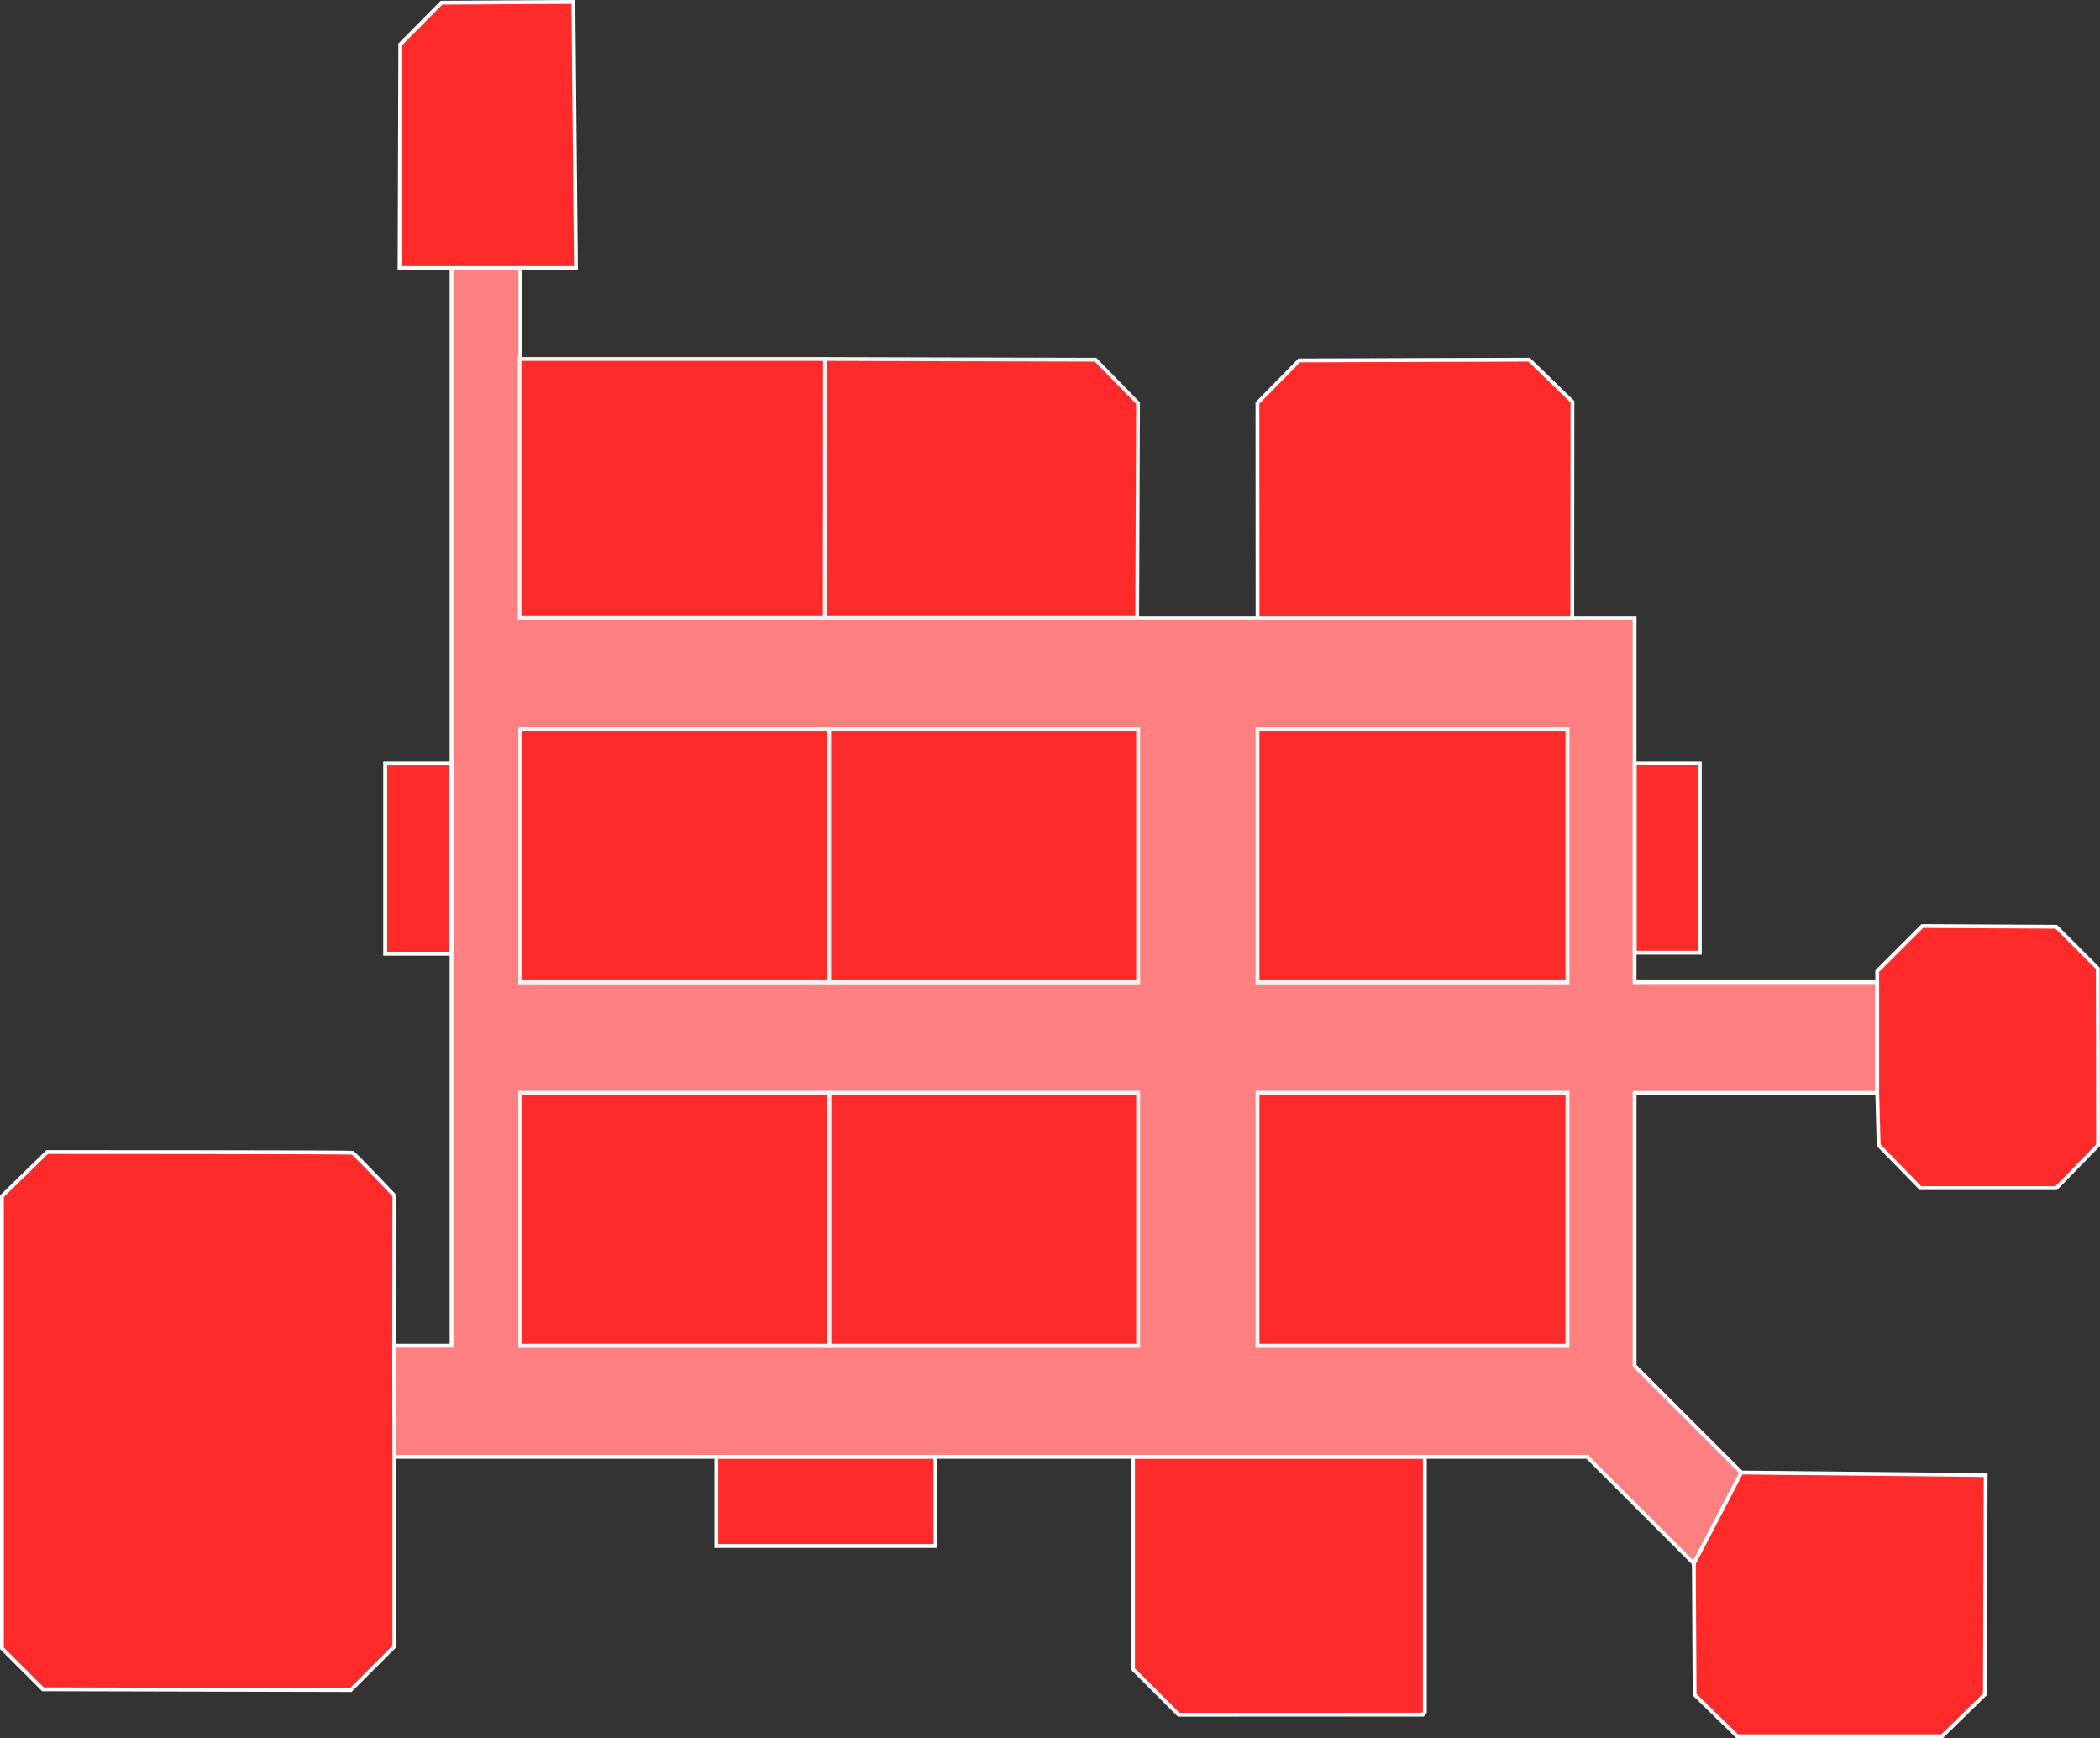 <?xml version="1.0" encoding="UTF-8" standalone="no"?>
<svg
   xmlns:dc="http://purl.org/dc/elements/1.1/"
   xmlns:cc="http://creativecommons.org/ns#"
   xmlns:rdf="http://www.w3.org/1999/02/22-rdf-syntax-ns#"
   xmlns:svg="http://www.w3.org/2000/svg"
   xmlns="http://www.w3.org/2000/svg"
   xmlns:sodipodi="http://sodipodi.sourceforge.net/DTD/sodipodi-0.dtd"
   xmlns:inkscape="http://www.inkscape.org/namespaces/inkscape"
   width="1450.018mm"
   height="1200.186mm"
   viewBox="0 0 1450.018 1200.186"
   version="1.1"
   id="svg8"
   inkscape:export-filename="C:\Users\sobgo\Desktop\hitbox.png"
   inkscape:export-xdpi="25"
   inkscape:export-ydpi="25"
   sodipodi:docname="map-mini-red.svg"
   inkscape:version="1.0.1 (3bc2e813f5, 2020-09-07)">
  <rect x="0" y="0" width="1450.018" height="1200.186" fill="#333333" stroke="none"/>
  <defs
     id="defs2" />
  <sodipodi:namedview
     id="base"
     pagecolor="#ffffff"
     bordercolor="#666666"
     borderopacity="1.0"
     inkscape:pageopacity="0.0"
     inkscape:pageshadow="2"
     inkscape:zoom="0.091227921"
     inkscape:cx="2798.1555"
     inkscape:cy="2788.7379"
     inkscape:document-units="mm"
     inkscape:current-layer="layer1"
     inkscape:document-rotation="0"
     showgrid="false"
     inkscape:snap-bbox="true"
     inkscape:bbox-paths="false"
     inkscape:bbox-nodes="false"
     inkscape:snap-bbox-edge-midpoints="false"
     inkscape:snap-bbox-midpoints="false"
     inkscape:snap-object-midpoints="true"
     inkscape:snap-center="true"
     inkscape:snap-text-baseline="true"
     inkscape:snap-page="true"
     inkscape:object-paths="true"
     inkscape:snap-intersection-paths="true"
     inkscape:snap-smooth-nodes="true"
     inkscape:snap-midpoints="true"
     inkscape:window-width="1920"
     inkscape:window-height="1017"
     inkscape:window-x="1432"
     inkscape:window-y="-8"
     inkscape:window-maximized="1"
     inkscape:snap-global="true"
     inkscape:snap-nodes="true"
     inkscape:snap-others="false"
     inkscape:object-nodes="true" />
  <g
     inkscape:label="Warstwa 1"
     inkscape:groupmode="layer"
     id="layer1"
     transform="translate(619.09,452.064)">
    <g
       id="g7147-4-1-6"
       transform="rotate(-90,272.798,-82.697)" />
    <g
       id="g867">
      <path
         id="rect3998-0"
         style="opacity:0.997;fill:#ff8080;stroke:#ffffff;stroke-width:2.646;stroke-miterlimit:4;stroke-dasharray:none"
         d="m -307.275,-266.942 v 744.07 h -39.658 v 76.719 h 823.784 v 0.003 l 73.639,73.637 32.812,-62.813 -73.639,-73.638 -0.093,0.179 V 302.514 H 677.104 v -76.426 H 509.568 V -25.467 H -259.805 V -266.942 Z M -259.805,51.252 H 166.74 V 226.088 H -259.805 Z m 509.037,0 H 463.187 V 226.088 H 249.232 Z M -259.805,302.514 H 166.74 V 477.129 H -259.805 Z m 509.037,0 H 463.187 V 477.129 H 249.232 Z" />
      <rect
         style="opacity:0.997;fill:#ff2a2a;fill-opacity:1;stroke:#f2f2f2;stroke-width:2.646"
         id="rect4184"
         width="213.273"
         height="174.615"
         x="-46.532"
         y="302.513" />
      <rect
         style="opacity:0.997;fill:#ff2a2a;fill-opacity:1;stroke:#f2f2f2;stroke-width:2.646"
         id="rect4186"
         width="213.273"
         height="174.615"
         x="-259.805"
         y="302.513" />
      <rect
         style="opacity:0.997;fill:#ff2a2a;fill-opacity:1;stroke:#f2f2f2;stroke-width:2.646"
         id="rect4188"
         width="213.955"
         height="174.615"
         x="249.232"
         y="302.513" />
      <rect
         style="opacity:0.997;fill:#ff2a2a;fill-opacity:1;stroke:#f2f2f2;stroke-width:2.646"
         id="rect4190"
         width="213.955"
         height="174.836"
         x="249.232"
         y="51.252" />
      <rect
         style="opacity:0.997;fill:#ff2a2a;fill-opacity:1;stroke:#f2f2f2;stroke-width:2.646"
         id="rect4192"
         width="213.273"
         height="174.836"
         x="-259.805"
         y="51.252" />
      <rect
         style="opacity:0.997;fill:#ff2a2a;fill-opacity:1;stroke:#f2f2f2;stroke-width:2.646"
         id="rect4200"
         width="213.273"
         height="174.836"
         x="-46.532"
         y="51.252" />
      <rect
         style="opacity:0.997;fill:#ff2a2a;fill-opacity:1;stroke:#f2f2f2;stroke-width:2.646;stroke-miterlimit:4;stroke-dasharray:none"
         id="rect4204"
         width="210.889"
         height="178.457"
         x="-260.311"
         y="-204.181" />
      <path
         style="fill:#ff2a2a;fill-opacity:1;stroke:#f2f2f2;stroke-width:2.646;stroke-linecap:butt;stroke-linejoin:miter;stroke-miterlimit:4;stroke-dasharray:none;stroke-opacity:1"
         d="m -49.422,-204.181 186.779,0.5 29.34,29.947 -0.574,148.012 -215.656,-2.7e-5 0.111,-178.459"
         id="path4208" />
      <path
         style="fill:#ff2a2a;stroke:#ffffff;stroke-width:2.646;stroke-linecap:butt;stroke-linejoin:miter;stroke-miterlimit:4;stroke-dasharray:none;stroke-opacity:1;fill-opacity:1"
         d="m 249.232,-25.467 -0.084,-148.307 28.845,-29.437 158.76,-0.507 29.912,29.033 -0.127,149.219 h -217.307"
         id="path4210" />
      <path
         style="fill:#ff2a2a;stroke:#ffffff;stroke-width:2.646;stroke-linecap:butt;stroke-linejoin:miter;stroke-miterlimit:4;stroke-dasharray:none;stroke-opacity:1"
         d="m -346.933,477.129 0.152,-103.732 c 0,0 -27.556,-29.008 -28.795,-29.522 -1.238,-0.514 -210.955,-0.514 -210.955,-0.514 l -31.236,30.514 v 312.17 l 28.303,28.304 212.607,0.512 30.076,-30.076 V 553.847 l -0.152,-76.719"
         id="path4212" />
      <rect
         style="opacity:0.997;fill:#ff2a2a;fill-opacity:1;stroke:#ffffff;stroke-width:2.659;stroke-miterlimit:4;stroke-dasharray:none;stroke-opacity:1"
         id="rect4214"
         width="151.307"
         height="61.522"
         x="-124.464"
         y="553.875" />
      <path
         style="fill:#ff2a2a;stroke:#ffffff;stroke-width:2.646;stroke-linecap:butt;stroke-linejoin:miter;stroke-miterlimit:4;stroke-dasharray:none;stroke-opacity:1;fill-opacity:1"
         d="M 364.731,553.906 V 730.156 l -1.353,1.705 -168.606,0.045 -31.535,-31.536 V 553.885 l 201.494,0.022"
         id="path4218" />
      <path
         style="fill:#ff2a2a;stroke:#ffffff;stroke-width:2.646;stroke-linecap:butt;stroke-linejoin:miter;stroke-miterlimit:4;stroke-dasharray:none;stroke-opacity:1;fill-opacity:1"
         d="m 550.488,627.486 0.514,90.584 29.453,28.729 h 141.408 l 29.613,-28.887 0.512,-151.488 -168.687,-1.75 z"
         id="path4220" />
      <path
         style="fill:#ff2a2a;fill-opacity:1;stroke:#ffffff;stroke-width:2.646;stroke-linecap:butt;stroke-linejoin:miter;stroke-miterlimit:4;stroke-dasharray:none;stroke-opacity:1"
         d="m 677.103,226.088 v -7.658 l 31.141,-31.141 92.461,0.512 28.731,28.721 0.168,122.149 -28.887,29.605 H 706.996 l -28.893,-29.615 -1,-36.147 z"
         id="path4222" />
      <rect
         style="opacity:0.997;fill:#ff2a2a;fill-opacity:1;stroke:#ffffff;stroke-width:2.656;stroke-miterlimit:4;stroke-dasharray:none;stroke-opacity:1"
         id="rect4224"
         width="44.922"
         height="130.76"
         x="509.691"
         y="74.981" />
      <rect
         style="opacity:0.997;fill:#ff2a2a;fill-opacity:1;stroke:#ffffff;stroke-width:2.721;stroke-miterlimit:4;stroke-dasharray:none;stroke-opacity:1"
         id="rect4226"
         width="45.721"
         height="131.425"
         x="-353.102"
         y="75.014" />
      <path
         style="fill:#ff2a2a;stroke:#ffffff;stroke-width:2.663;stroke-linecap:butt;stroke-linejoin:miter;stroke-miterlimit:4;stroke-dasharray:none;stroke-opacity:1;fill-opacity:1"
         d="m -343.181,-266.941 0.513,-154.557 28.453,-28.708 91.04,-0.519 1.754,183.782 z"
         id="path4228" />
    </g>
  </g>
</svg>
